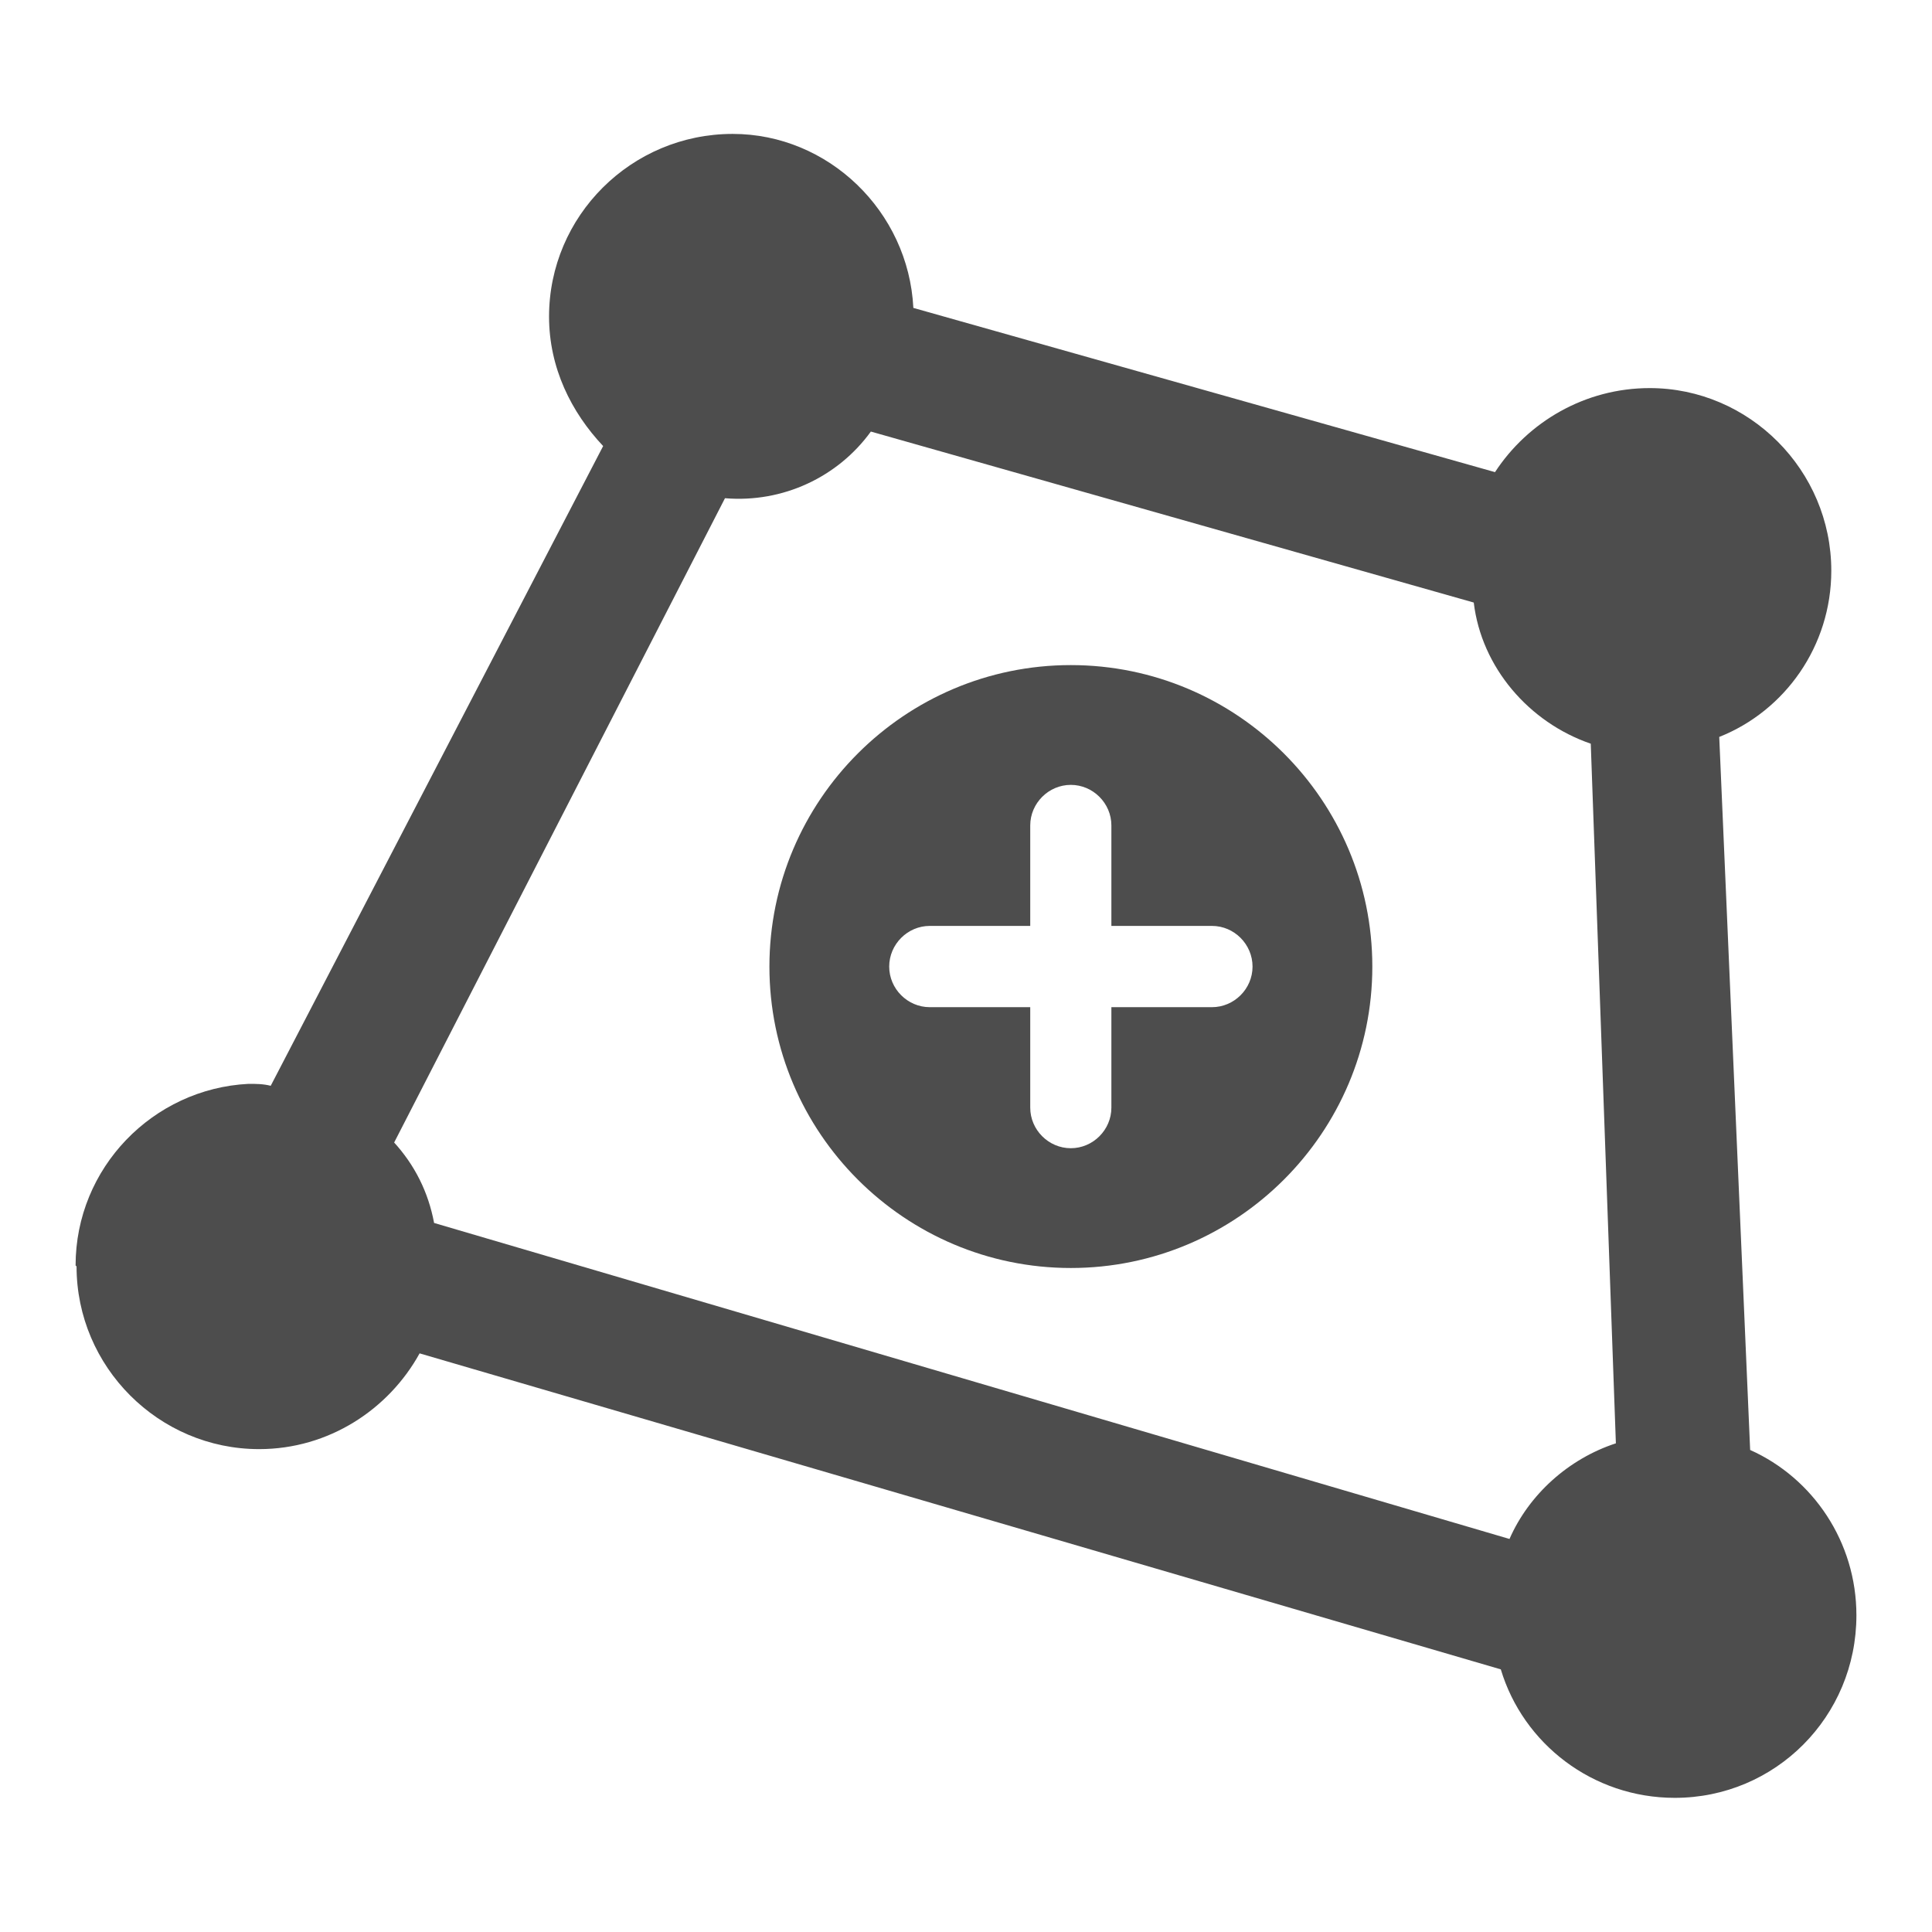<svg viewBox="0 0 16 16" fill="none" xmlns="http://www.w3.org/2000/svg">
<path d="M8.868 5.508C7.492 5.508 6.372 6.628 6.372 8.005C6.372 9.381 7.492 10.501 8.868 10.501C10.245 10.501 11.365 9.381 11.365 8.005C11.365 6.628 10.245 5.508 8.868 5.508ZM10.037 8.341H9.204V9.173C9.204 9.357 9.052 9.509 8.868 9.509C8.684 9.509 8.532 9.357 8.532 9.173V8.341H7.7C7.516 8.341 7.364 8.189 7.364 8.005C7.364 7.82 7.516 7.668 7.7 7.668H8.532V6.836C8.532 6.652 8.684 6.5 8.868 6.5C9.052 6.5 9.204 6.652 9.204 6.836V7.668H10.037C10.221 7.668 10.373 7.82 10.373 8.005C10.373 8.189 10.221 8.341 10.037 8.341Z" fill="#4D4D4D"/>
<path d="M0.634 10.488C0.634 11.32 1.314 12.001 2.146 12.001C2.723 12.001 3.219 11.672 3.475 11.208L12.429 13.825C12.614 14.441 13.19 14.889 13.87 14.889C14.702 14.889 15.374 14.217 15.374 13.377C15.374 12.769 15.014 12.241 14.494 12.008L14.238 6.103C14.782 5.887 15.166 5.351 15.166 4.726C15.166 3.894 14.486 3.214 13.662 3.214C13.126 3.214 12.653 3.494 12.381 3.91L7.564 2.55C7.524 1.75 6.86 1.109 6.068 1.109C5.227 1.109 4.547 1.79 4.547 2.622C4.547 3.046 4.731 3.414 4.995 3.694L2.242 8.992C2.178 8.976 2.122 8.976 2.058 8.976C1.266 9.016 0.626 9.672 0.626 10.48L0.634 10.488ZM3.259 9.472L6.004 4.126C6.484 4.166 6.94 3.95 7.212 3.574L12.205 4.99C12.269 5.527 12.662 5.983 13.174 6.159L13.382 11.953C12.99 12.081 12.662 12.377 12.501 12.745L3.595 10.128C3.547 9.872 3.435 9.648 3.259 9.456V9.472Z" fill="#4D4D4D"/>
</svg>
